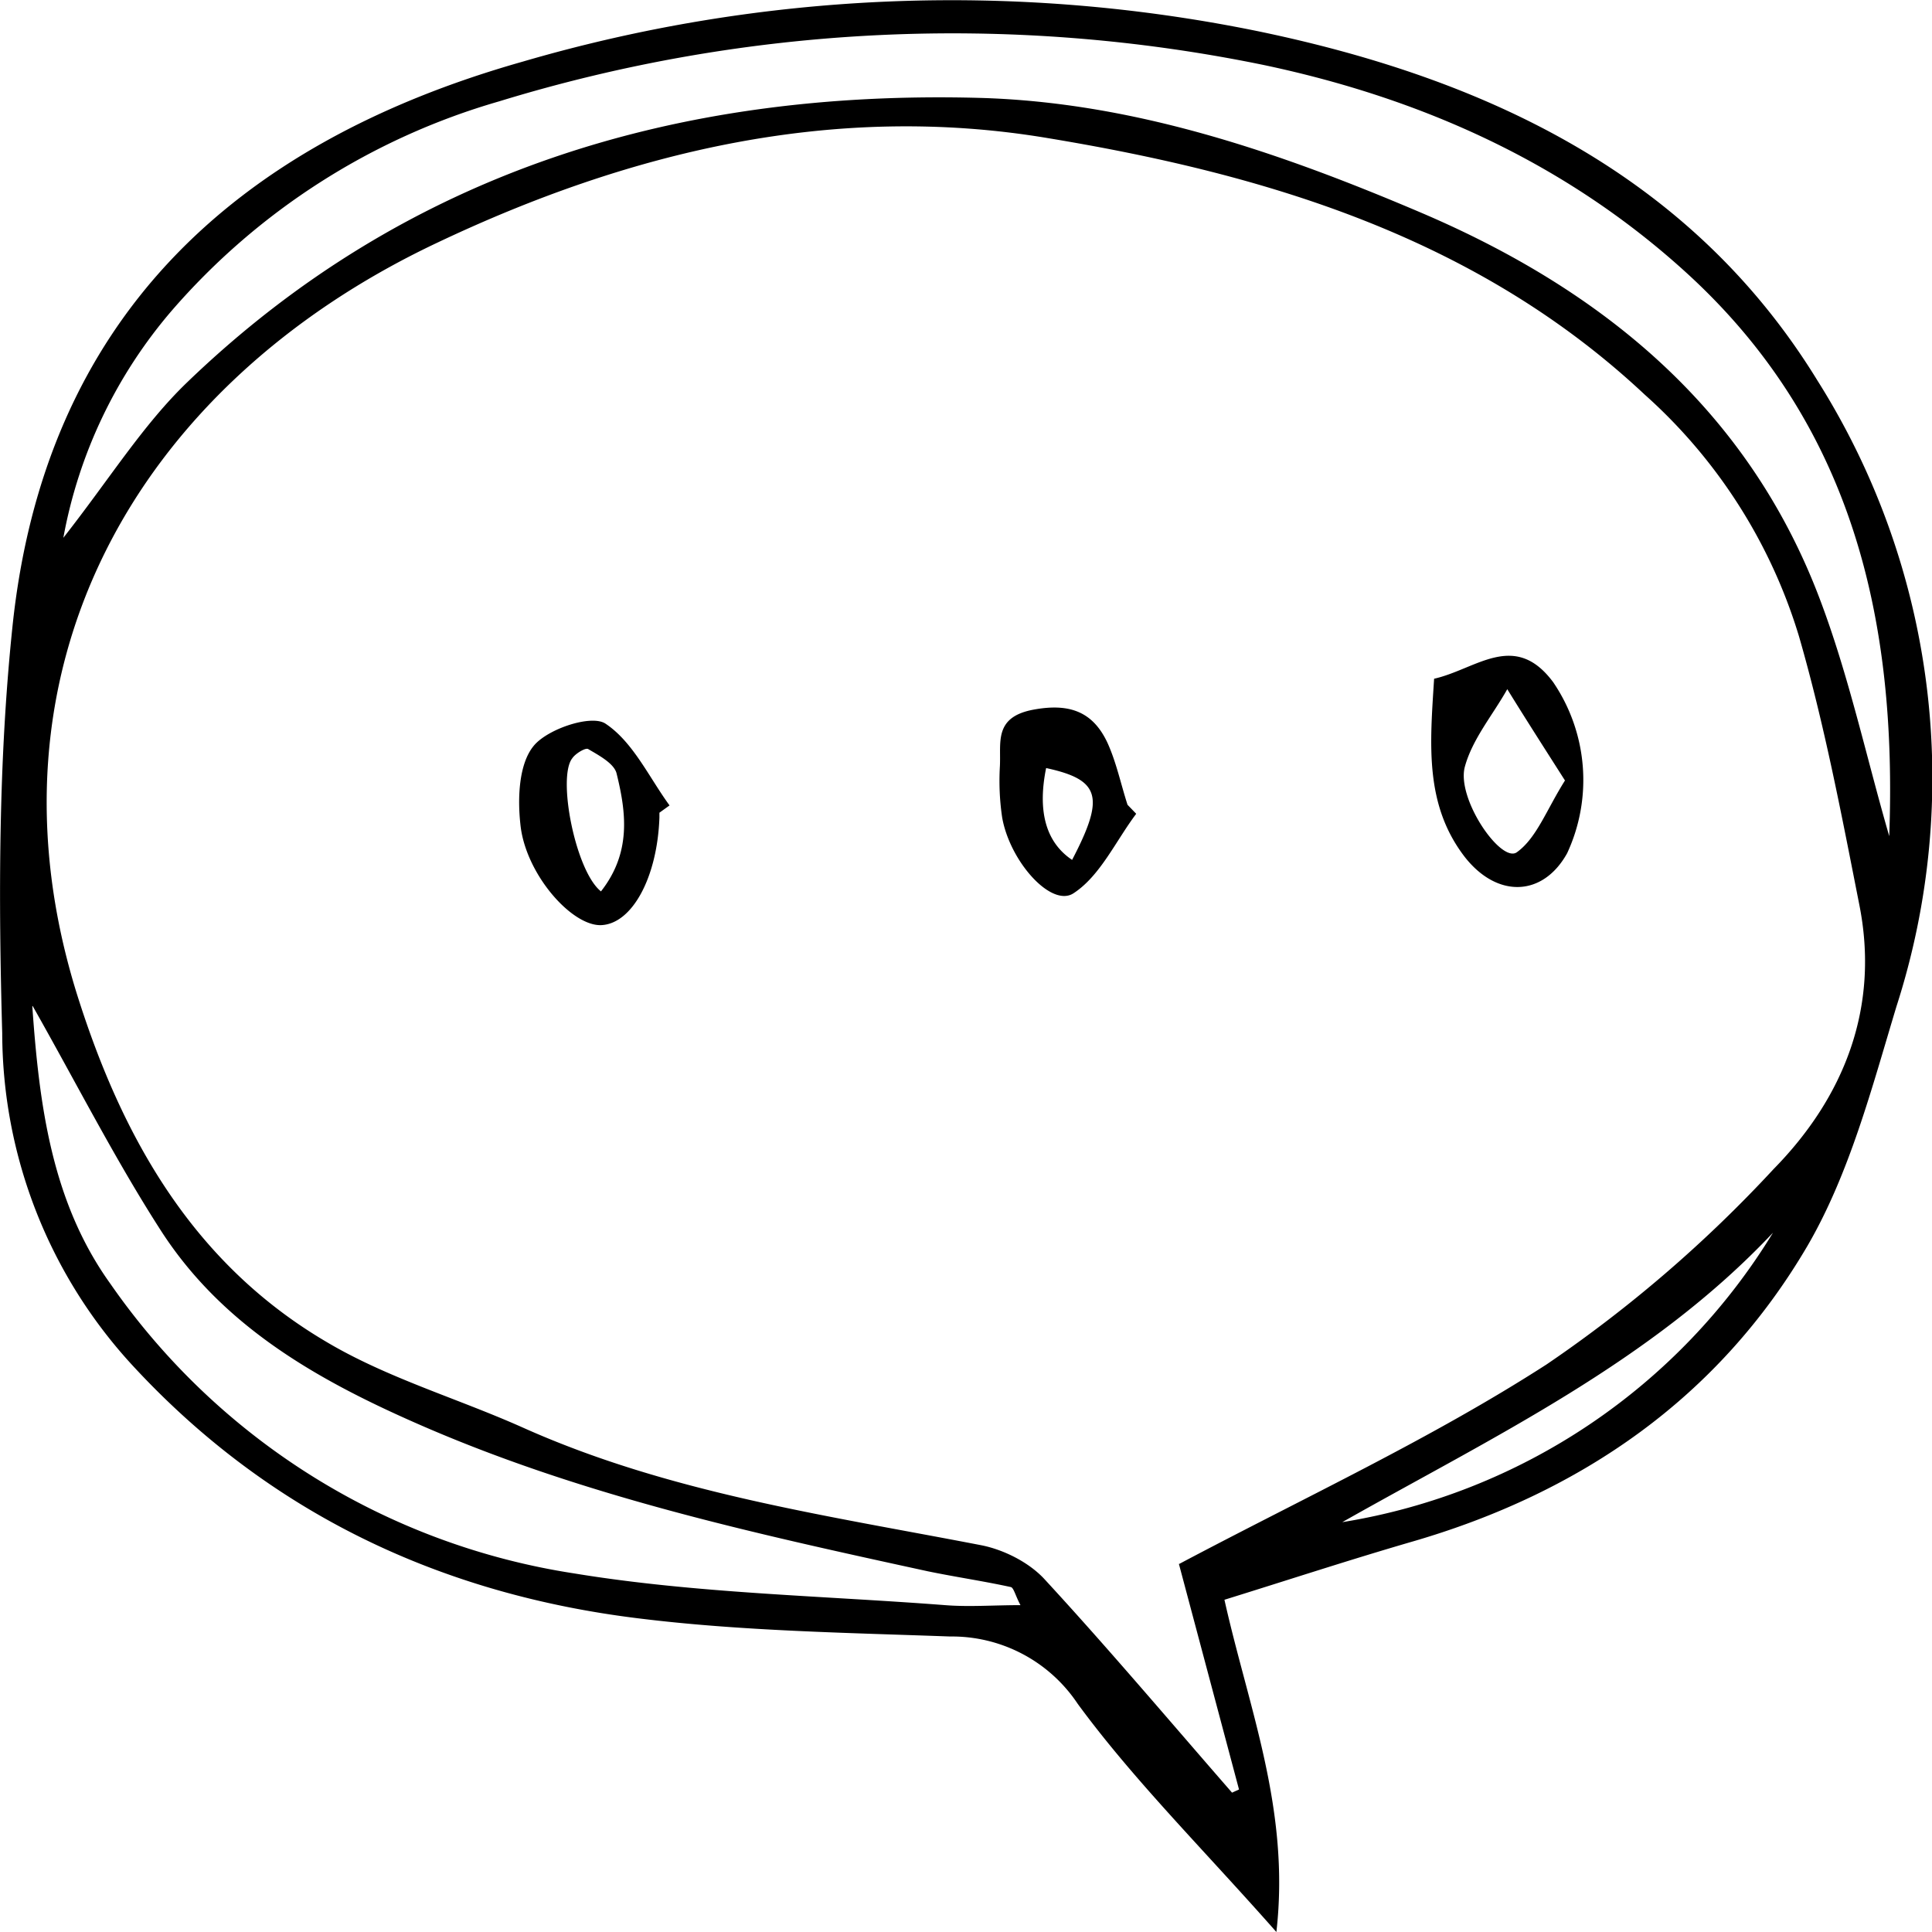 <svg viewBox="0 0 61 61" fill="none" xmlns="http://www.w3.org/2000/svg"><g clip-path="url(#a)" fill="#000"><path d="M40.3 61c-2.34-2.65-4.5-4.79-6.27-7.2a4.77 4.77 0 0 0-4.03-2.13c-3.28-.12-6.58-.17-9.82-.57-6.24-.76-11.65-3.3-15.96-7.95a15.53 15.53 0 0 1-4.15-10.53c-.12-4.26-.12-8.57.32-12.8 1-9.71 6.97-15.28 16.1-17.87a48.26 48.26 0 0 1 23.2-.97c7.26 1.5 13.72 4.56 17.69 11.03a23.52 23.52 0 0 1 2.5 19.76c-.78 2.58-1.48 5.28-2.82 7.58-2.8 4.77-7.13 7.78-12.49 9.33-1.96.57-3.88 1.2-5.91 1.83.77 3.45 2.08 6.63 1.64 10.49Zm-3.07-11.62c4-2.12 7.97-3.96 11.6-6.3a41.74 41.74 0 0 0 7.17-6.17c2.22-2.26 3.36-5.1 2.7-8.37-.56-2.84-1.1-5.68-1.9-8.45a16.71 16.71 0 0 0-4.87-7.63c-5.3-4.97-11.96-6.96-18.85-8.1-6.74-1.13-13.21.42-19.31 3.32-9.6 4.55-14.5 13.58-11.34 23.71 1.42 4.52 3.66 8.5 7.88 10.98 1.92 1.14 4.13 1.78 6.19 2.7 4.62 2.07 9.58 2.77 14.49 3.72.7.14 1.48.53 1.97 1.05 2.03 2.2 3.97 4.5 5.94 6.76l.22-.1-1.9-7.13.01.01Zm22.42-22.98c.25-6.8-1.14-13.01-6.44-17.82-3.8-3.45-8.34-5.48-13.32-6.53a48.8 48.8 0 0 0-24.13 1.15 21.57 21.57 0 0 0-10.33 6.6 15.2 15.2 0 0 0-3.43 7.18c1.46-1.86 2.51-3.56 3.9-4.9 6.95-6.7 15.53-9.24 25-8.99 4.89.13 9.5 1.72 13.98 3.63 5.76 2.46 10.32 6.22 12.58 12.2.92 2.43 1.47 5 2.19 7.48Zm-58.63 5.37c.22 3.15.62 6.2 2.47 8.77a21.86 21.86 0 0 0 14.65 9.14c3.84.63 7.8.7 11.7 1 .75.06 1.52 0 2.38 0-.16-.3-.21-.54-.3-.57-.87-.19-1.76-.32-2.63-.5-5.51-1.2-11.01-2.4-16.23-4.71-3.17-1.4-6.05-3.08-7.95-6-1.46-2.26-2.68-4.67-4.08-7.14Zm54.96 7.15c-3.84 4.08-8.83 6.44-13.6 9.14a19.6 19.6 0 0 0 13.6-9.14Z"/><path d="M45.28 21.43c1.33-.3 2.54-1.53 3.76.11a5.49 5.49 0 0 1 .44 5.4c-.76 1.37-2.2 1.43-3.23.12-1.28-1.66-1.1-3.57-.97-5.63Zm4.13 3.21c-.65-1.02-1.24-1.94-1.82-2.88-.46.82-1.1 1.57-1.34 2.45-.27 1.01 1.14 3.05 1.64 2.7.63-.45.94-1.35 1.53-2.28l-.01.01Zm-28.59 1.02v.16c-.07 1.9-.87 3.36-1.85 3.39-.94.02-2.39-1.64-2.54-3.19-.09-.82-.05-1.9.42-2.47.44-.54 1.83-1 2.27-.7.87.58 1.37 1.69 2.02 2.58l-.32.23Zm-1.85 2.49c.97-1.23.8-2.5.5-3.72-.07-.32-.56-.58-.9-.78-.08-.05-.4.14-.5.29-.48.6.1 3.56.9 4.2Zm16.9-2.45c-.64.85-1.13 1.95-1.97 2.5-.7.47-2.02-1-2.26-2.4a7.9 7.9 0 0 1-.07-1.6c.04-.75-.2-1.55 1.04-1.79 1.16-.22 1.9.06 2.36 1.05.28.62.42 1.3.63 1.95l.27.28Zm-2.84-1.45c-.28 1.38 0 2.35.82 2.9 1.04-1.99.89-2.53-.82-2.9Z"/></g><defs><clipPath id="a"><path fill="#fff" d="M0 0h61v61h-61z"/></clipPath></defs></svg>